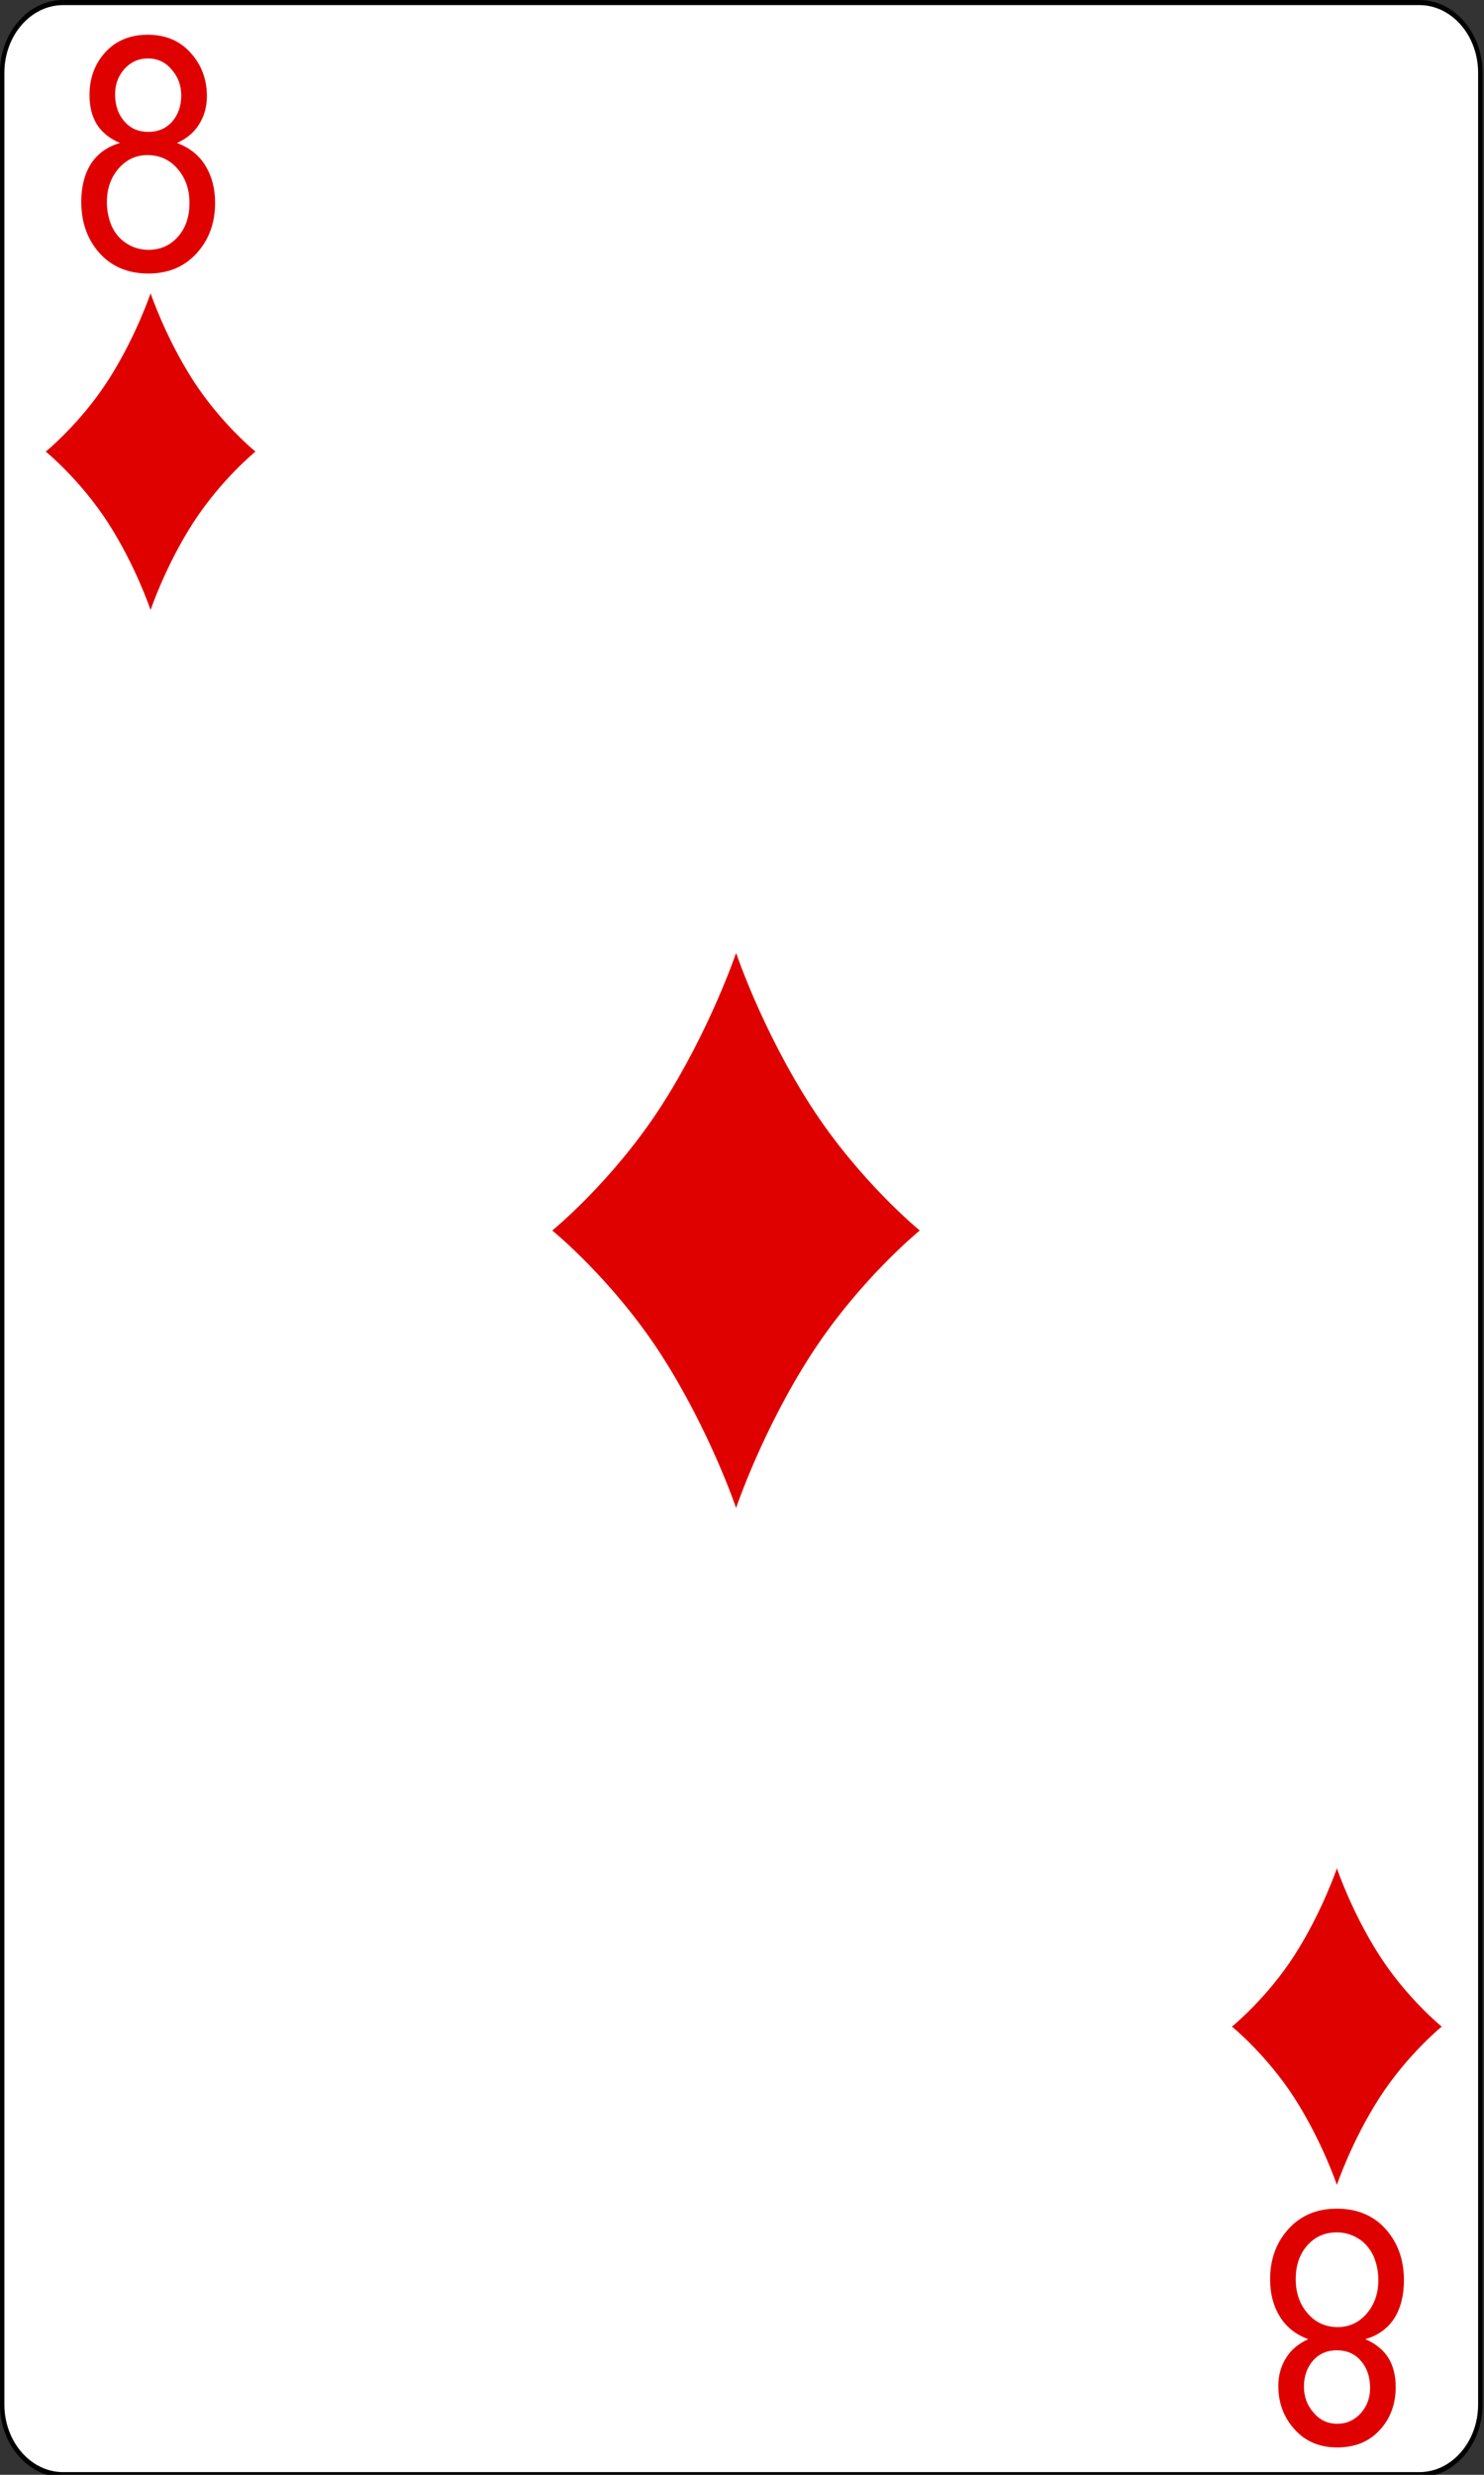 <?xml version="1.0" encoding="UTF-8"?>
<svg xmlns="http://www.w3.org/2000/svg"
  xmlns:xlink="http://www.w3.org/1999/xlink" width="48px" height="80px" viewBox="0 0 48 80" version="1.1">
  <rect x="0" y="0" width="48" height="80" fill="#333333" stroke="none"/>
  <defs>
    <g>
      <symbol overflow="visible" id="glyph0-0">
        <path style="stroke:none;" d="M 1.156 0 L 1.156 -6.609 L 5.75 -6.609 L 5.75 0 Z M 1.297 -0.172 L 5.594 -0.172 L 5.594 -6.438 L 1.297 -6.438 Z M 1.297 -0.172 "/>
      </symbol>
      <symbol overflow="visible" id="glyph0-1">
        <path style="stroke:none;" d="M 1.625 -4.094 C 1.289 -4.238 1.039 -4.441 0.875 -4.703 C 0.719 -4.961 0.641 -5.273 0.641 -5.641 C 0.641 -6.191 0.812 -6.656 1.156 -7.031 C 1.5 -7.406 1.957 -7.594 2.531 -7.594 C 3.102 -7.594 3.562 -7.398 3.906 -7.016 C 4.258 -6.629 4.438 -6.16 4.438 -5.609 C 4.438 -5.266 4.352 -4.961 4.188 -4.703 C 4.031 -4.441 3.789 -4.238 3.469 -4.094 C 3.875 -3.945 4.18 -3.703 4.391 -3.359 C 4.598 -3.023 4.703 -2.625 4.703 -2.156 C 4.703 -1.508 4.504 -0.969 4.109 -0.531 C 3.711 -0.094 3.191 0.125 2.547 0.125 C 1.891 0.125 1.363 -0.094 0.969 -0.531 C 0.57 -0.977 0.375 -1.531 0.375 -2.188 C 0.375 -2.676 0.477 -3.086 0.688 -3.422 C 0.906 -3.754 1.219 -3.977 1.625 -4.094 Z M 1.469 -5.672 C 1.469 -5.316 1.566 -5.023 1.766 -4.797 C 1.961 -4.566 2.223 -4.453 2.547 -4.453 C 2.859 -4.453 3.113 -4.562 3.312 -4.781 C 3.508 -5.008 3.609 -5.289 3.609 -5.625 C 3.609 -5.957 3.504 -6.238 3.297 -6.469 C 3.098 -6.707 2.844 -6.828 2.531 -6.828 C 2.227 -6.828 1.973 -6.711 1.766 -6.484 C 1.566 -6.254 1.469 -5.984 1.469 -5.672 Z M 1.203 -2.188 C 1.203 -1.914 1.254 -1.656 1.359 -1.406 C 1.473 -1.164 1.633 -0.977 1.844 -0.844 C 2.062 -0.707 2.297 -0.641 2.547 -0.641 C 2.93 -0.641 3.25 -0.781 3.5 -1.062 C 3.75 -1.344 3.875 -1.707 3.875 -2.156 C 3.875 -2.602 3.742 -2.973 3.484 -3.266 C 3.234 -3.555 2.91 -3.703 2.516 -3.703 C 2.141 -3.703 1.828 -3.555 1.578 -3.266 C 1.328 -2.973 1.203 -2.613 1.203 -2.188 Z M 1.203 -2.188 "/>
      </symbol>
      <symbol overflow="visible" id="glyph1-0">
        <path style="stroke:none;" d="M -1.156 0 L -1.156 6.609 L -5.75 6.609 L -5.75 0 Z M -1.297 0.172 L -5.594 0.172 L -5.594 6.438 L -1.297 6.438 Z M -1.297 0.172 "/>
      </symbol>
      <symbol overflow="visible" id="glyph1-1">
        <path style="stroke:none;" d="M -1.625 4.094 C -1.289 4.238 -1.039 4.441 -0.875 4.703 C -0.719 4.961 -0.641 5.273 -0.641 5.641 C -0.641 6.191 -0.812 6.656 -1.156 7.031 C -1.5 7.406 -1.957 7.594 -2.531 7.594 C -3.102 7.594 -3.562 7.398 -3.906 7.016 C -4.258 6.629 -4.438 6.16 -4.438 5.609 C -4.438 5.266 -4.352 4.961 -4.188 4.703 C -4.031 4.441 -3.789 4.238 -3.469 4.094 C -3.875 3.945 -4.18 3.703 -4.391 3.359 C -4.598 3.023 -4.703 2.625 -4.703 2.156 C -4.703 1.508 -4.504 0.969 -4.109 0.531 C -3.711 0.094 -3.191 -0.125 -2.547 -0.125 C -1.891 -0.125 -1.363 0.094 -0.969 0.531 C -0.57 0.977 -0.375 1.531 -0.375 2.188 C -0.375 2.676 -0.477 3.086 -0.688 3.422 C -0.906 3.754 -1.219 3.977 -1.625 4.094 Z M -1.469 5.672 C -1.469 5.316 -1.566 5.023 -1.766 4.797 C -1.961 4.566 -2.223 4.453 -2.547 4.453 C -2.859 4.453 -3.113 4.562 -3.312 4.781 C -3.508 5.008 -3.609 5.289 -3.609 5.625 C -3.609 5.957 -3.504 6.238 -3.297 6.469 C -3.098 6.707 -2.844 6.828 -2.531 6.828 C -2.227 6.828 -1.973 6.711 -1.766 6.484 C -1.566 6.254 -1.469 5.984 -1.469 5.672 Z M -1.203 2.188 C -1.203 1.914 -1.254 1.656 -1.359 1.406 C -1.473 1.164 -1.633 0.977 -1.844 0.844 C -2.062 0.707 -2.297 0.641 -2.547 0.641 C -2.93 0.641 -3.25 0.781 -3.5 1.062 C -3.75 1.344 -3.875 1.707 -3.875 2.156 C -3.875 2.602 -3.742 2.973 -3.484 3.266 C -3.234 3.555 -2.91 3.703 -2.516 3.703 C -2.141 3.703 -1.828 3.555 -1.578 3.266 C -1.328 2.973 -1.203 2.613 -1.203 2.188 Z M -1.203 2.188 "/>
      </symbol>
    </g>
  </defs>
  <g id="surface1">
    <path style="fill-rule:nonzero;fill:rgb(100%,100%,100%);fill-opacity:1;stroke-width:0.5;stroke-linecap:butt;stroke-linejoin:miter;stroke:rgb(0%,0%,0%);stroke-opacity:1;stroke-miterlimit:4;" d="M 166.833 235.547 C 166.833 239.323 163.744 242.412 159.961 242.412 L 7.116 242.412 C 3.334 242.412 0.245 239.323 0.245 235.547 L 0.245 7.125 C 0.245 3.338 3.334 0.249 7.116 0.249 L 159.961 0.249 C 163.744 0.249 166.833 3.338 166.833 7.125 Z M 166.833 235.547 " transform="matrix(0.287,0,0,0.33,0,0)"/>
    <g style="fill:rgb(87.451%,0%,0%);fill-opacity:1;">
      <use xlink:href="#glyph0-1" x="2.254" y="8.717"/>
    </g>
    <g style="fill:rgb(87.451%,0%,0%);fill-opacity:1;">
      <use xlink:href="#glyph1-1" x="45.785" y="71.522"/>
    </g>
    <path style=" stroke:none;fill-rule:nonzero;fill:rgb(87.451%,0%,0%);fill-opacity:1;" d="M 6.246 12.297 C 5.348 10.898 4.871 9.48 4.871 9.48 C 4.871 9.48 4.395 10.898 3.496 12.297 C 2.598 13.691 1.48 14.598 1.48 14.598 C 1.48 14.598 2.598 15.508 3.496 16.902 C 4.395 18.297 4.871 19.719 4.871 19.719 C 4.871 19.719 5.348 18.297 6.246 16.902 C 7.145 15.508 8.262 14.598 8.262 14.598 C 8.262 14.598 7.145 13.691 6.246 12.297 Z M 6.246 12.297 "/>
    <path style=" stroke:none;fill-rule:nonzero;fill:rgb(87.451%,0%,0%);fill-opacity:1;" d="M 44.617 63.211 C 43.719 61.812 43.242 60.395 43.242 60.395 C 43.242 60.395 42.762 61.812 41.867 63.211 C 40.969 64.605 39.848 65.512 39.848 65.512 C 39.848 65.512 40.969 66.422 41.867 67.816 C 42.762 69.211 43.242 70.629 43.242 70.629 C 43.242 70.629 43.719 69.211 44.617 67.816 C 45.512 66.422 46.633 65.512 46.633 65.512 C 46.633 65.512 45.512 64.605 44.617 63.211 Z M 44.617 63.211 "/>
    <path style=" stroke:none;fill-rule:nonzero;fill:rgb(87.451%,0%,0%);fill-opacity:1;" d="M 26.219 35.738 C 24.645 33.293 23.809 30.805 23.809 30.805 C 23.809 30.805 22.969 33.293 21.398 35.738 C 19.824 38.184 17.863 39.777 17.863 39.777 C 17.863 39.777 19.824 41.367 21.398 43.812 C 22.969 46.258 23.809 48.746 23.809 48.746 C 23.809 48.746 24.645 46.258 26.219 43.812 C 27.793 41.367 29.75 39.777 29.75 39.777 C 29.75 39.777 27.793 38.184 26.219 35.738 Z M 26.219 35.738 "/>
  </g>
</svg>
